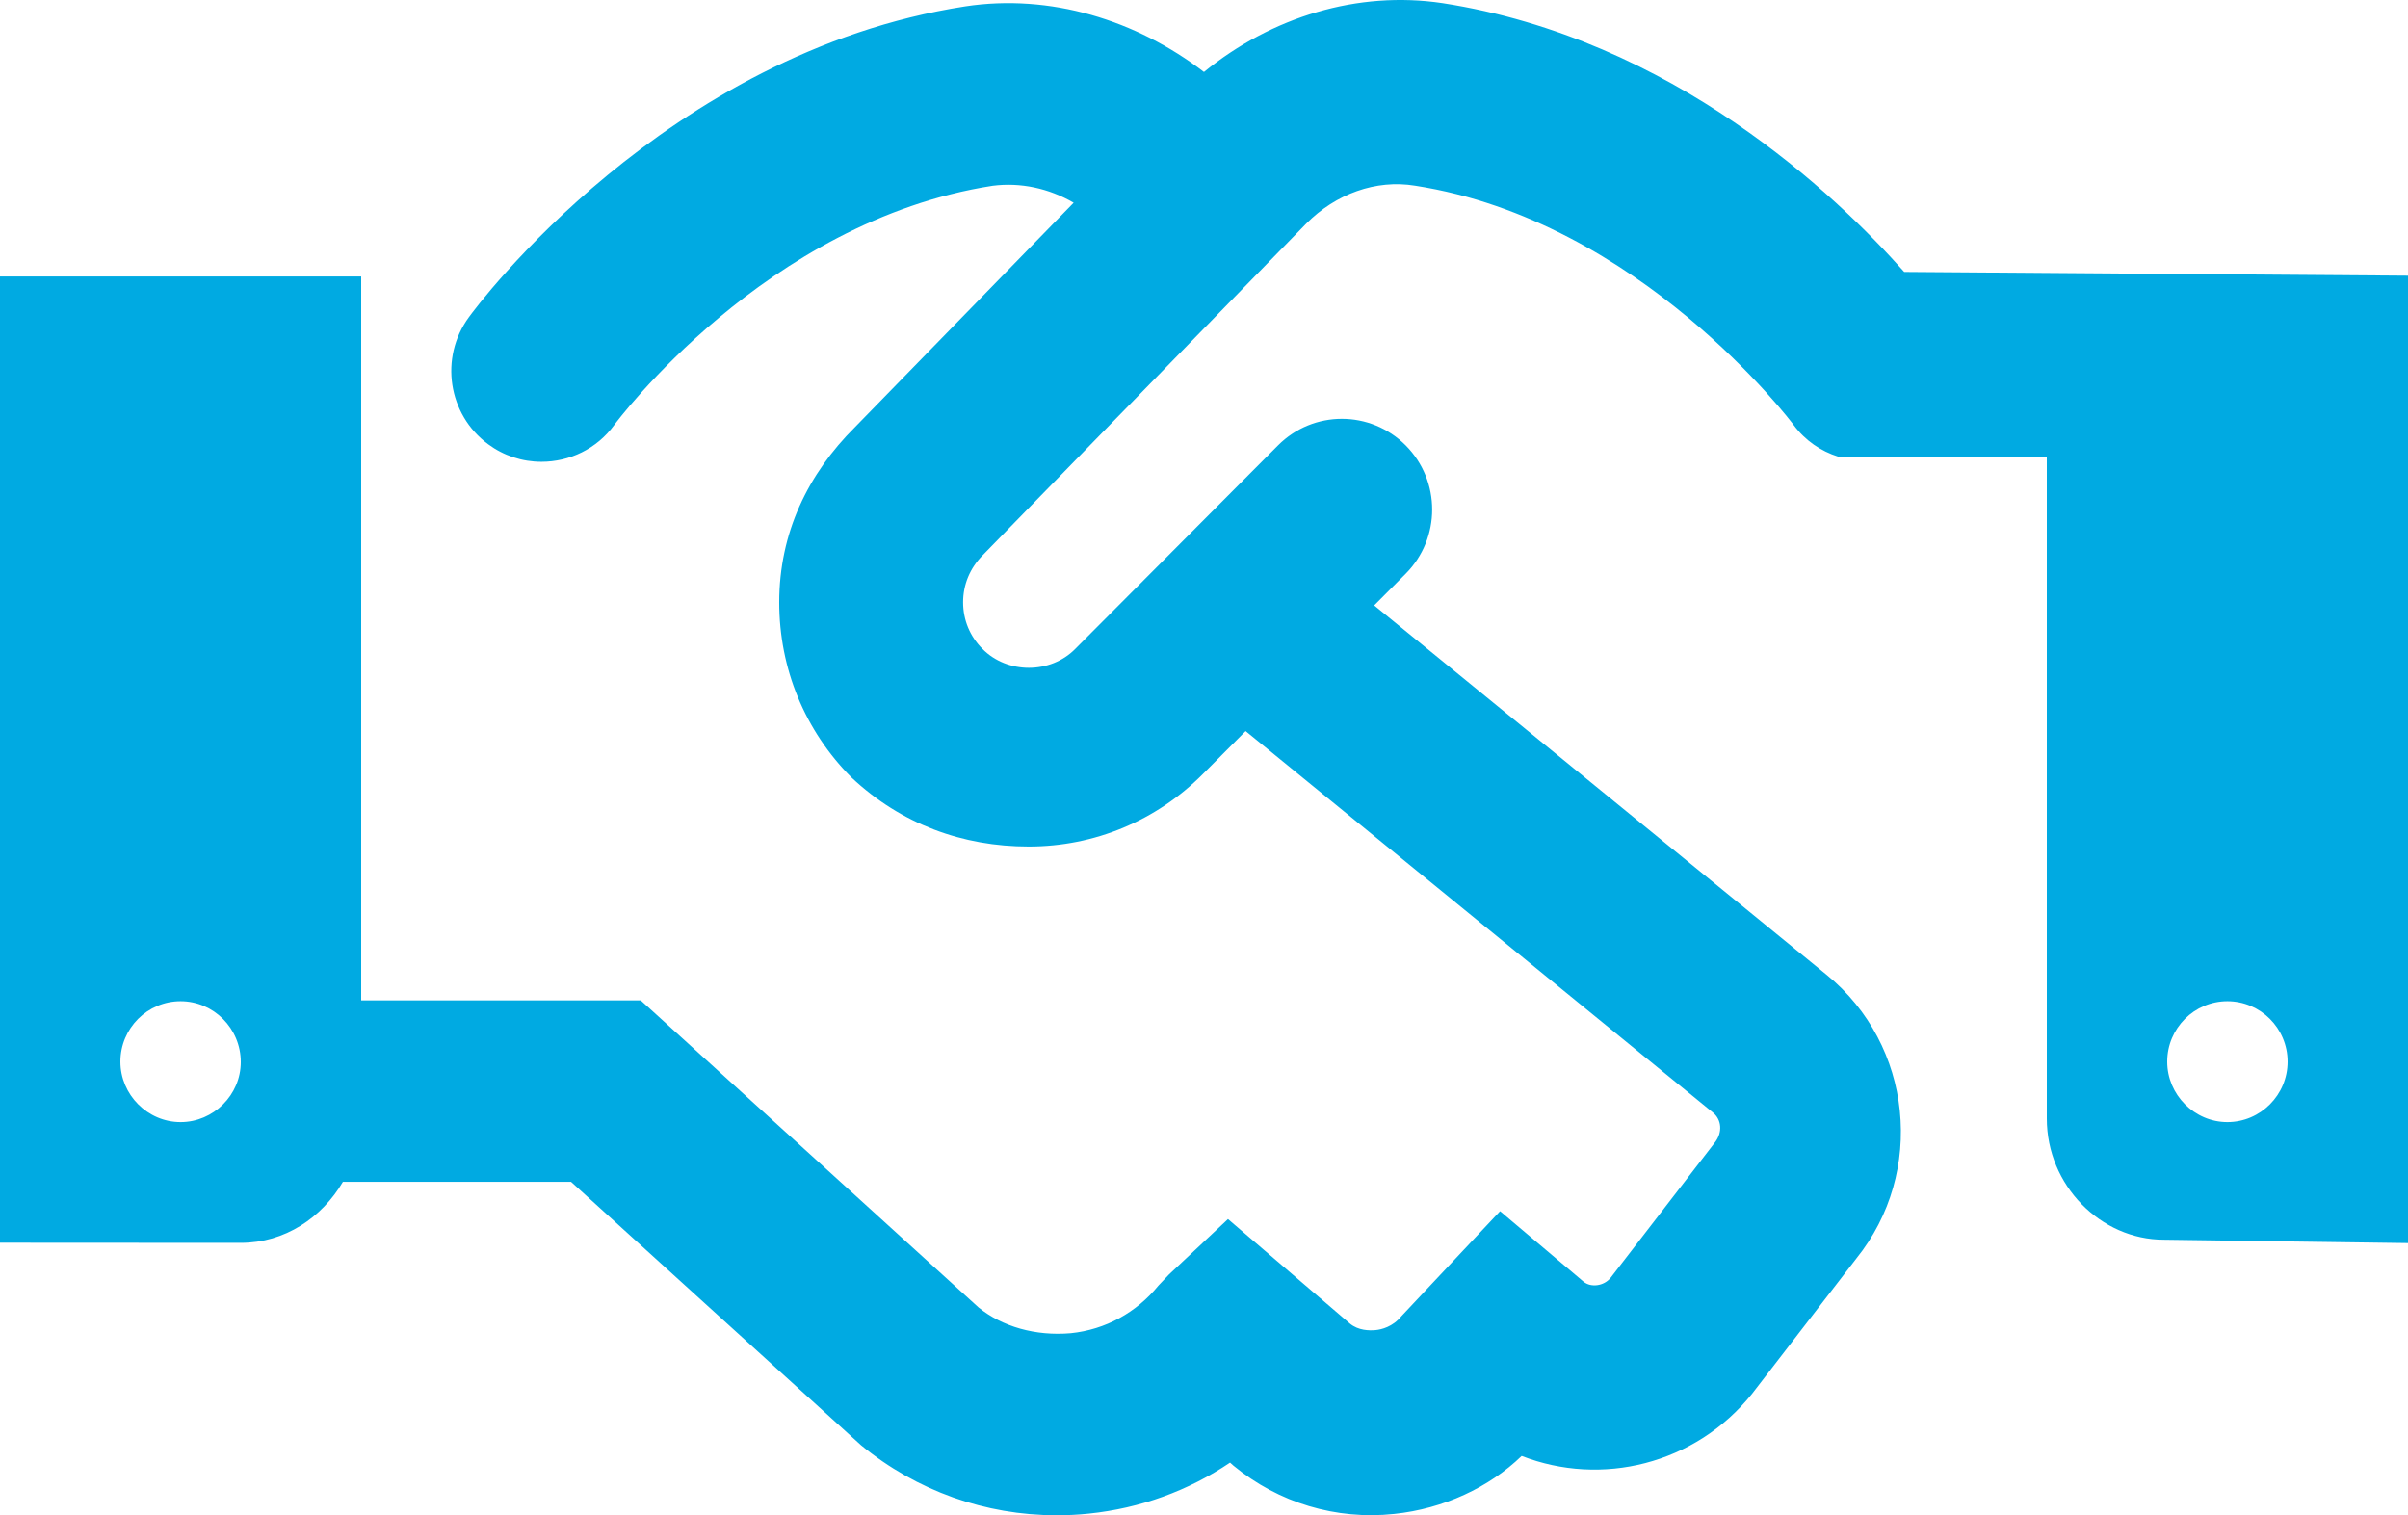 <svg width="116" height="73" viewBox="0 0 116 73" fill="none" xmlns="http://www.w3.org/2000/svg">
<path d="M91.731 13.1C88.474 9.427 80.591 1.872 69.491 0.151C65.413 -0.46 61.264 0.808 57.998 3.468C54.737 0.965 50.587 -0.319 46.491 0.308C32.045 2.55 22.964 14.757 22.584 15.286C21.162 17.232 21.581 19.97 23.513 21.399C24.258 21.951 25.159 22.249 26.085 22.247C27.427 22.247 28.747 21.633 29.597 20.466C29.671 20.363 36.882 10.648 47.813 8.95C49.164 8.775 50.528 9.072 51.721 9.767L41.18 20.585C38.932 22.825 37.537 25.666 37.537 29.017C37.537 32.205 38.772 35.199 41.01 37.448C43.409 39.708 46.382 40.783 49.554 40.783C52.726 40.783 55.705 39.542 57.947 37.288L60.005 35.221L82.516 53.597C82.935 53.938 82.997 54.553 82.606 55.048L77.588 61.559C77.254 61.969 76.636 62.032 76.291 61.753L72.263 58.349L67.516 63.403C67.091 63.926 66.548 64.052 66.265 64.08C65.965 64.108 65.438 64.103 65.03 63.767L59.156 58.73L56.314 61.399L55.805 61.934C54.745 63.237 53.251 64.057 51.585 64.229C49.869 64.377 48.277 63.91 47.145 62.993L30.867 48.195H17.4V13.319H0V59.869L11.6 59.876C13.728 59.876 15.51 58.655 16.519 56.937H27.51L41.477 69.624C44.171 71.834 47.469 73 50.895 73C51.416 73 51.943 72.977 52.464 72.92C54.932 72.664 57.251 71.816 59.255 70.462L59.42 70.61C61.6 72.408 64.364 73.234 67.157 72.937C69.548 72.687 71.739 71.656 73.303 70.142C77.126 71.633 81.657 70.569 84.405 67.142L89.424 60.631C92.771 56.475 92.137 50.345 88.002 46.97L66.198 29.166L67.717 27.639C69.416 25.932 69.416 23.165 67.717 21.458C66.017 19.751 63.265 19.751 61.565 21.458L51.801 31.258C50.605 32.478 48.521 32.478 47.324 31.258C46.724 30.66 46.395 29.863 46.395 29.016C46.395 28.162 46.724 27.365 47.353 26.734L62.924 10.773C64.34 9.344 66.282 8.633 68.169 8.946C78.999 10.625 86.331 20.37 86.403 20.472C86.963 21.229 87.72 21.737 88.549 21.998H98.6V53.887C98.6 57.105 101.197 59.724 104.237 59.724L116 59.887V13.282L91.731 13.1ZM8.7 54.059C7.114 54.059 5.8 52.74 5.8 51.147C5.8 49.531 7.114 48.235 8.7 48.235C10.286 48.235 11.6 49.543 11.6 51.164C11.6 52.748 10.286 54.059 8.7 54.059V54.059ZM107.3 54.059C105.714 54.059 104.4 52.74 104.4 51.147C104.4 49.531 105.714 48.235 107.3 48.235C108.886 48.235 110.2 49.531 110.2 51.147C110.2 52.748 108.895 54.059 107.3 54.059Z" fill="#00AAE2"/>
</svg>
